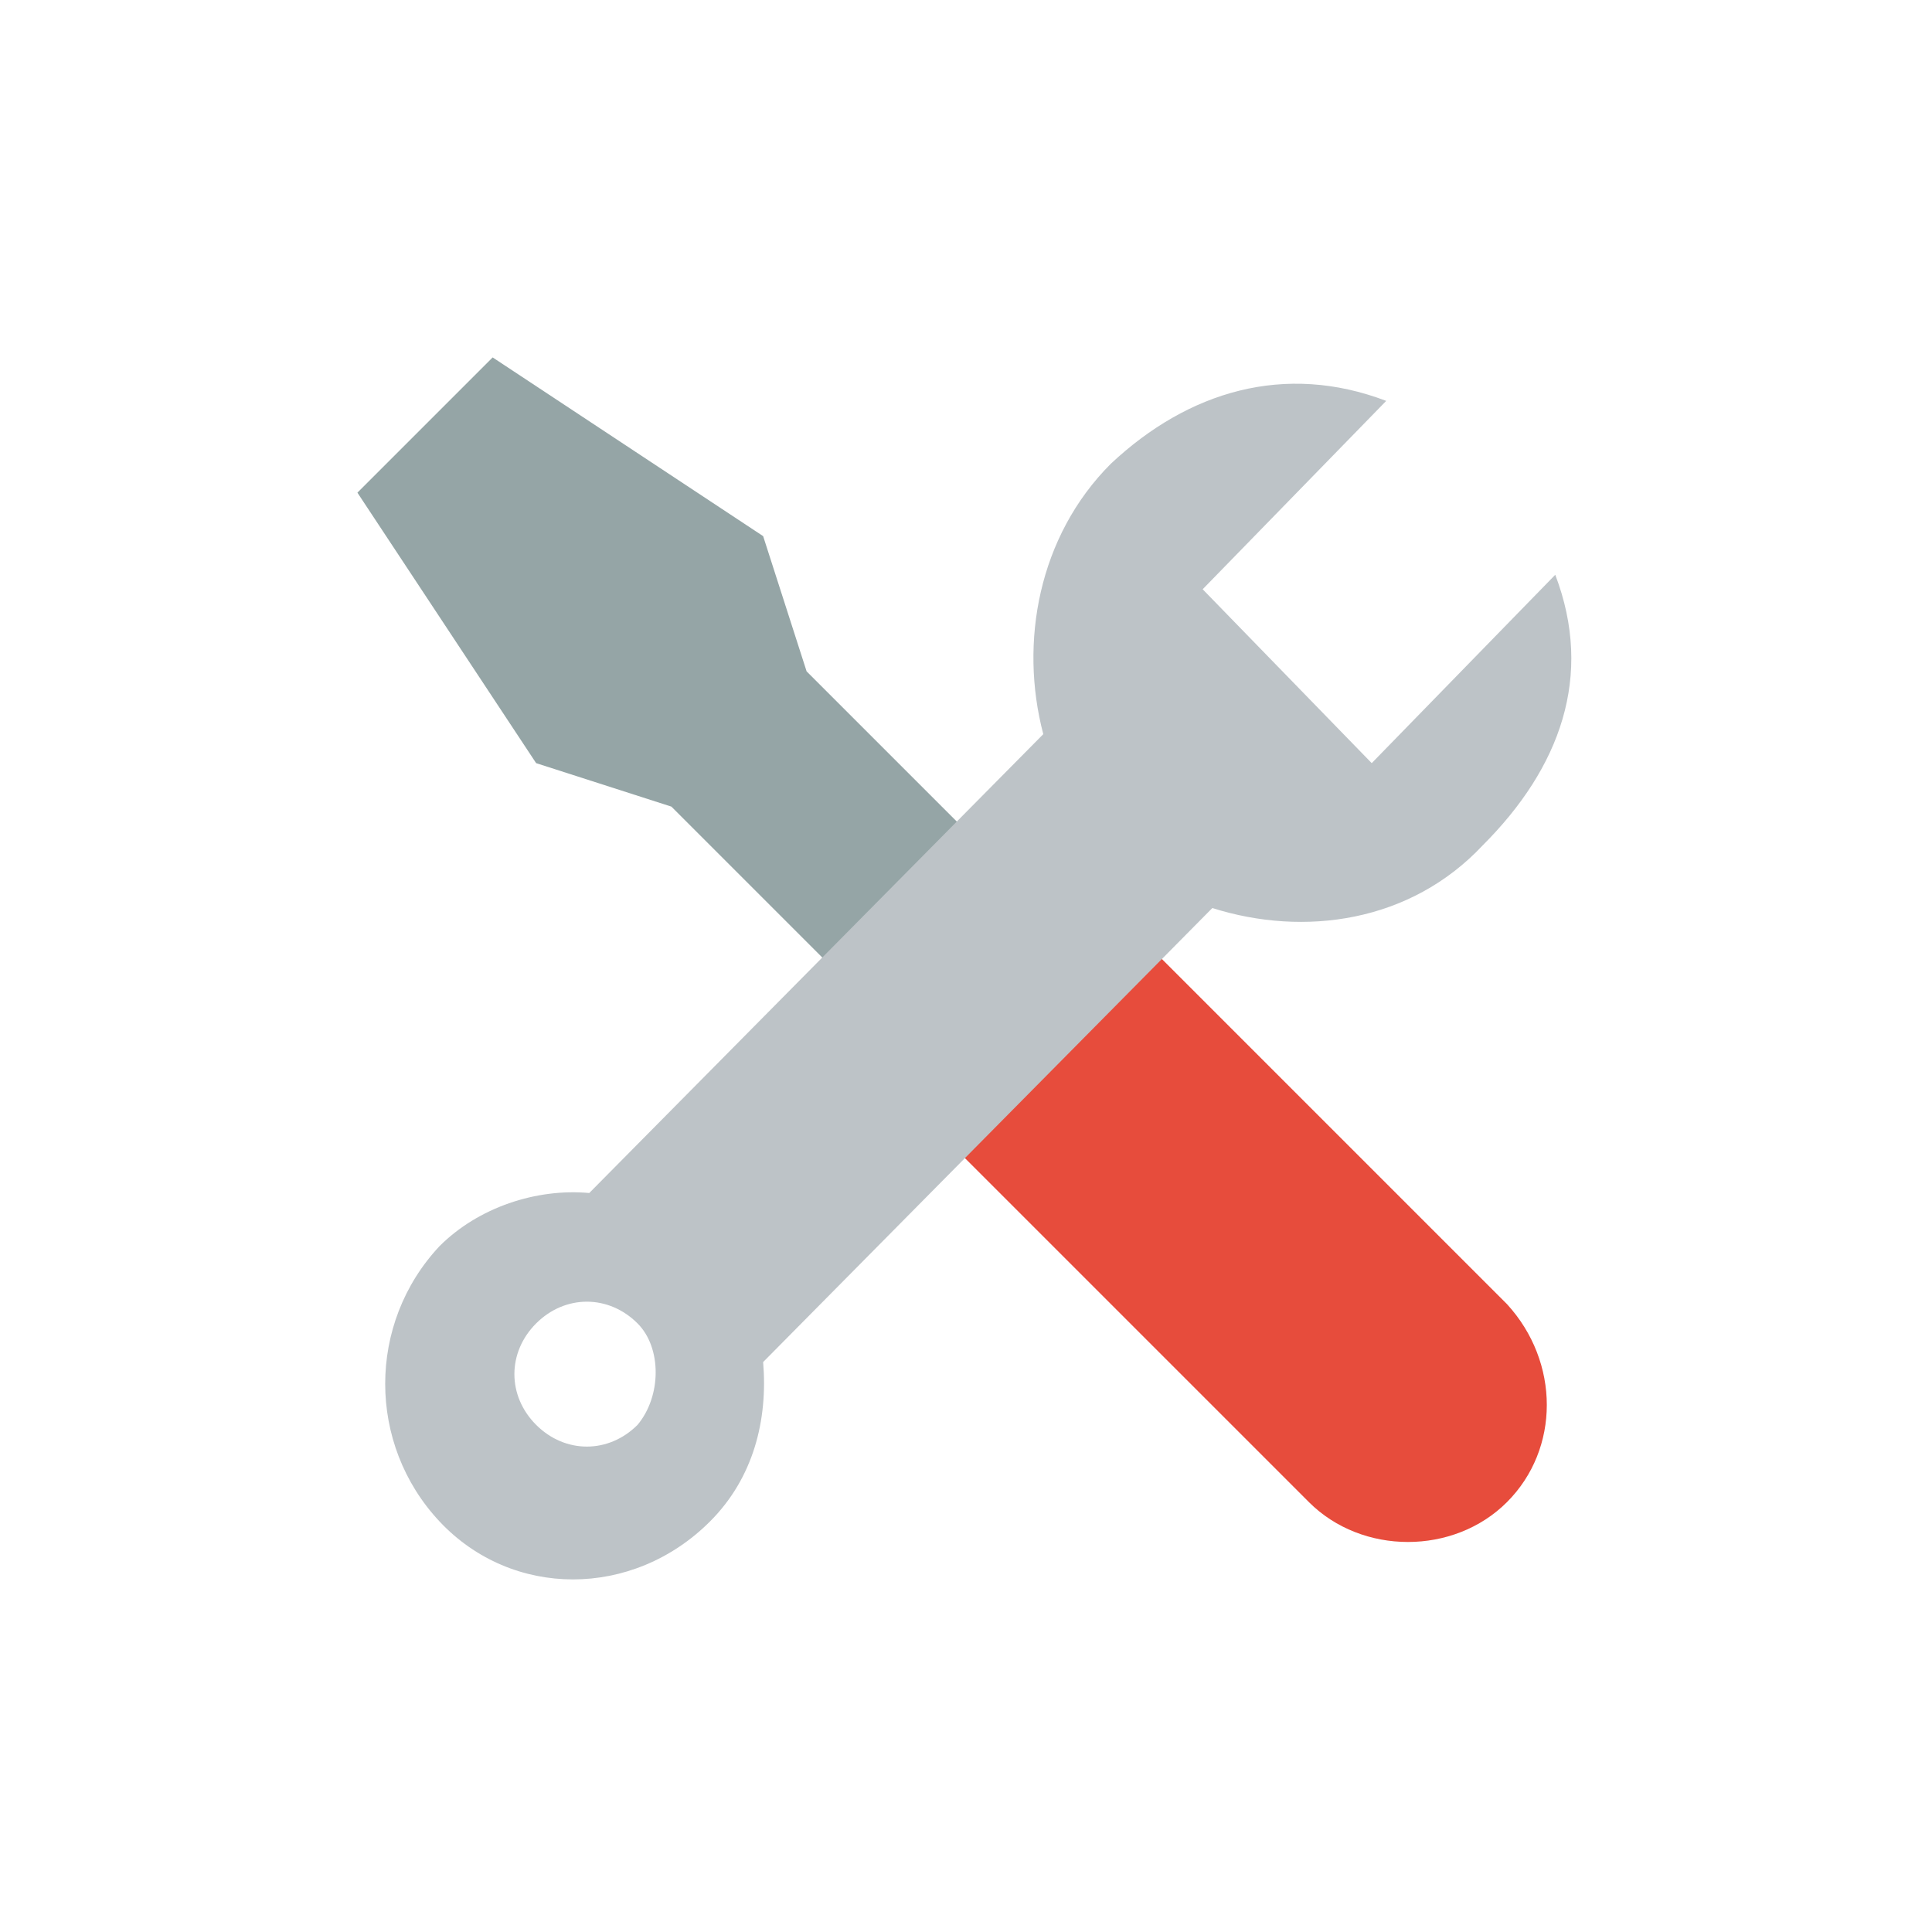 <svg xmlns="http://www.w3.org/2000/svg" xmlns:xlink="http://www.w3.org/1999/xlink" x="0" y="0" enable-background="new 0 0 40 40" version="1.1" viewBox="0 0 40 40" xml:space="preserve"><g id="Web"><g id="Tools"><g id="Settings"><g><path fill="#E74C3C" fill-rule="evenodd" d="M31.2,27l-0.6-0.6l-7.7-7.7l-0.8,0.8l-2.5,2.5l-0.8,0.8 l7.7,7.7l0.6,0.6c1.1,1.1,3,1.1,4.1,0C32.3,30,32.3,28.2,31.2,27z" clip-rule="evenodd"/></g></g><g id="Settings_1_"><g><polygon fill="#95A5A6" fill-rule="evenodd" points="16.7 13.9 15.8 11.1 10.2 7.4 7.4 10.2 11.1 15.8 13.9 16.7 20.4 23.2 23.2 20.4" clip-rule="evenodd"/></g></g><g id="Settings_2_"><g><path fill="#BDC3C7" fill-rule="evenodd" d="M32.2,11.9l-3.8,3.9l-3.5-3.6l3.8-3.9 c-2.1-0.8-4.1-0.2-5.7,1.3c-1.5,1.5-1.9,3.7-1.4,5.6l-9.4,9.5c-1.1-0.1-2.3,0.3-3.1,1.1c-1.5,1.6-1.5,4.1,0,5.7 c1.5,1.6,4,1.6,5.6,0c0.9-0.9,1.2-2.1,1.1-3.3l9.3-9.4c1.9,0.6,4.1,0.3,5.6-1.3C32.3,15.9,33,14,32.2,11.9z M13.2,29.5 c-0.6,0.6-1.5,0.6-2.1,0c-0.6-0.6-0.6-1.5,0-2.1c0.6-0.6,1.5-0.6,2.1,0C13.7,27.9,13.7,28.9,13.2,29.5z" clip-rule="evenodd"/></g></g></g></g></svg>